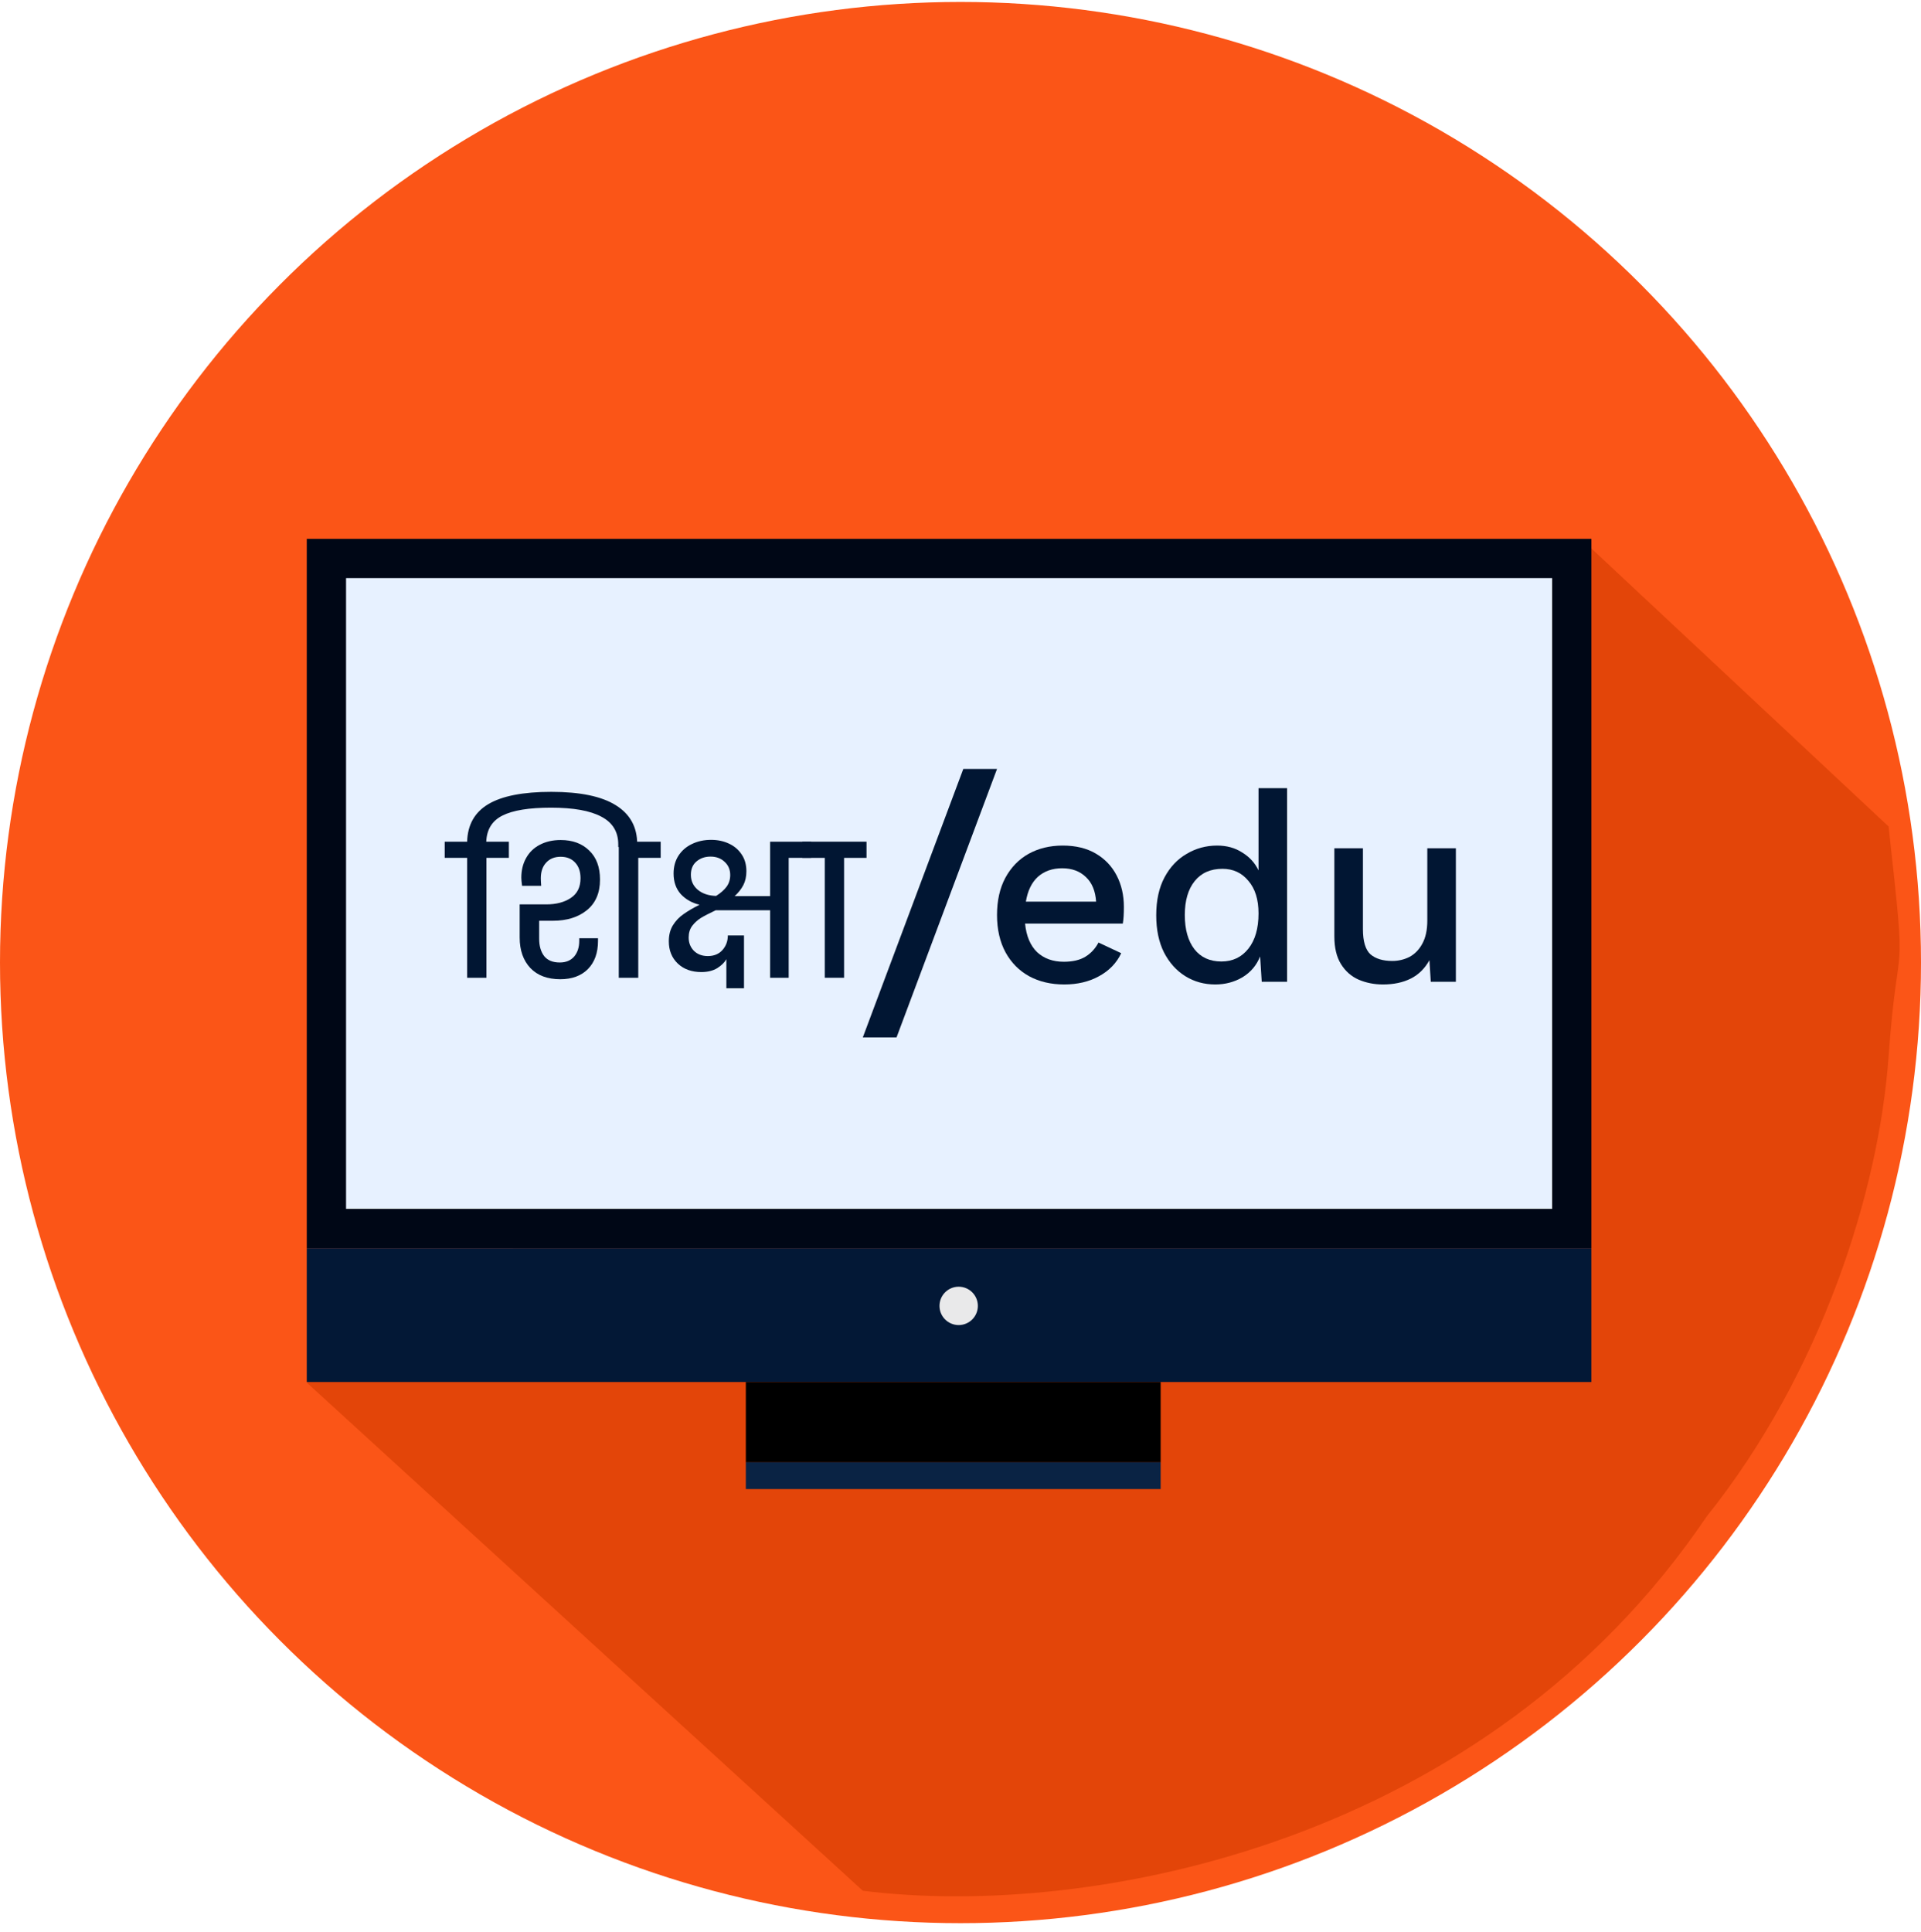 <svg width="180" height="181" viewBox="0 0 180 181" fill="none" xmlns="http://www.w3.org/2000/svg">
<circle cx="90" cy="90.182" r="90" fill="#FB5517"/>
<path d="M80.846 177.144L28.745 129.535L149.116 51.384L176.963 77.434C178.759 93.603 177.861 86.417 176.963 98.993C176.065 111.569 170.675 128.637 159.895 142.111C139.235 172.653 102.405 179.839 80.846 177.144Z" fill="#E34509"/>
<rect x="30.585" y="52.325" width="116.691" height="62.775" fill="#E7F1FF" stroke="#000716" stroke-width="3.68"/>
<rect x="28.745" y="116.94" width="120.371" height="12.539" fill="#031836"/>
<rect x="69.885" y="129.479" width="38.87" height="7.523" fill="black"/>
<rect x="69.885" y="137.002" width="38.87" height="2.508" fill="#0A2344"/>
<path d="M99.728 92.234C98.477 92.234 97.376 91.976 96.425 91.459C95.491 90.941 94.757 90.199 94.223 89.231C93.689 88.247 93.422 87.079 93.422 85.728C93.422 84.376 93.681 83.217 94.198 82.249C94.732 81.265 95.457 80.514 96.375 79.997C97.309 79.48 98.377 79.221 99.578 79.221C100.796 79.221 101.831 79.472 102.681 79.972C103.532 80.472 104.183 81.156 104.633 82.024C105.084 82.892 105.309 83.876 105.309 84.977C105.309 85.294 105.301 85.586 105.284 85.853C105.267 86.12 105.242 86.345 105.209 86.529H96.05C96.166 87.696 96.542 88.589 97.176 89.206C97.826 89.807 98.661 90.107 99.678 90.107C100.513 90.107 101.188 89.949 101.705 89.632C102.223 89.315 102.631 88.873 102.932 88.305L105.059 89.306C104.625 90.224 103.933 90.941 102.982 91.459C102.047 91.976 100.963 92.234 99.728 92.234ZM99.528 81.348C98.611 81.348 97.852 81.615 97.251 82.149C96.667 82.683 96.292 83.459 96.125 84.477H102.706C102.64 83.475 102.323 82.708 101.755 82.174C101.188 81.624 100.446 81.348 99.528 81.348Z" fill="#011633"/>
<path d="M113.871 92.234C112.836 92.234 111.902 91.976 111.068 91.459C110.234 90.941 109.566 90.199 109.066 89.231C108.582 88.264 108.34 87.104 108.34 85.753C108.34 84.351 108.599 83.167 109.116 82.199C109.633 81.232 110.326 80.498 111.193 79.997C112.061 79.48 113.012 79.221 114.046 79.221C114.947 79.221 115.731 79.438 116.398 79.872C117.082 80.289 117.591 80.848 117.925 81.549V73.841H120.603V91.984H118.225L118.075 89.607C117.741 90.441 117.191 91.091 116.423 91.559C115.656 92.009 114.805 92.234 113.871 92.234ZM114.446 90.082C115.497 90.082 116.34 89.682 116.974 88.881C117.608 88.08 117.925 86.979 117.925 85.578C117.925 84.276 117.608 83.259 116.974 82.525C116.357 81.774 115.547 81.398 114.546 81.398C113.429 81.398 112.561 81.782 111.944 82.55C111.327 83.317 111.018 84.376 111.018 85.728C111.018 87.079 111.318 88.147 111.919 88.931C112.519 89.698 113.362 90.082 114.446 90.082Z" fill="#011633"/>
<path d="M129.585 92.234C128.768 92.234 128.009 92.084 127.308 91.784C126.624 91.484 126.074 91 125.656 90.332C125.239 89.665 125.031 88.797 125.031 87.73V79.472H127.708V87.054C127.708 88.189 127.942 88.973 128.409 89.406C128.893 89.823 129.577 90.032 130.461 90.032C131.028 90.032 131.562 89.907 132.063 89.657C132.563 89.39 132.964 88.981 133.264 88.43C133.581 87.863 133.74 87.138 133.74 86.253V79.472H136.417V91.984H134.065L133.94 89.957C133.506 90.741 132.922 91.317 132.188 91.684C131.454 92.051 130.586 92.234 129.585 92.234Z" fill="#011633"/>
<circle cx="89.829" cy="122.348" r="1.797" fill="#E9E9EA"/>
<g filter="url(#filter0_d)">
<path d="M51.313 73.841C54.012 73.841 56.028 74.26 57.36 75.098C58.692 75.925 59.358 77.137 59.358 78.733V79.009H57.584V78.768C57.584 77.585 57.056 76.718 55.999 76.166C54.954 75.604 53.38 75.322 51.279 75.322C49.223 75.322 47.707 75.569 46.731 76.063C45.766 76.546 45.261 77.361 45.215 78.509H47.334V80.025H45.232V91.258H43.423V80.025H41.321V78.509H43.423C43.469 76.924 44.129 75.753 45.404 74.995C46.69 74.226 48.66 73.841 51.313 73.841Z" fill="#011633"/>
<path d="M50.172 85.917V87.605C50.172 88.272 50.327 88.811 50.638 89.225C50.959 89.627 51.447 89.828 52.102 89.828C52.676 89.828 53.124 89.644 53.446 89.276C53.767 88.897 53.928 88.404 53.928 87.795V87.554H55.685V87.812C55.685 88.926 55.369 89.805 54.737 90.448C54.106 91.079 53.245 91.395 52.154 91.395C50.947 91.395 50.011 91.045 49.345 90.344C48.679 89.632 48.346 88.679 48.346 87.485V84.384H50.827C51.769 84.384 52.538 84.183 53.135 83.781C53.744 83.379 54.048 82.764 54.048 81.938C54.048 81.317 53.882 80.829 53.549 80.473C53.216 80.106 52.762 79.922 52.188 79.922C51.614 79.922 51.16 80.106 50.827 80.473C50.494 80.829 50.327 81.317 50.327 81.938C50.327 82.087 50.339 82.322 50.362 82.644H48.57C48.524 82.299 48.501 82.047 48.501 81.886C48.501 81.185 48.651 80.571 48.949 80.043C49.248 79.503 49.673 79.089 50.224 78.802C50.787 78.504 51.441 78.354 52.188 78.354C53.302 78.354 54.192 78.682 54.858 79.336C55.536 79.98 55.874 80.887 55.874 82.058C55.874 83.31 55.461 84.269 54.634 84.935C53.819 85.59 52.762 85.917 51.464 85.917H50.172ZM61.559 78.509V80.025H59.458V91.258H57.632V78.509H61.559Z" fill="#011633"/>
<path d="M75.654 78.509V80.025H73.553V91.258H71.813V84.935H66.713C66.105 85.222 65.64 85.463 65.318 85.659C65.008 85.854 64.738 86.101 64.508 86.4C64.29 86.698 64.181 87.06 64.181 87.485C64.181 87.979 64.342 88.392 64.663 88.725C64.996 89.058 65.433 89.225 65.973 89.225C66.547 89.225 67.001 89.041 67.334 88.674C67.678 88.294 67.85 87.835 67.85 87.295H69.366V92.24H67.713V89.518C67.54 89.828 67.253 90.109 66.851 90.362C66.449 90.603 65.955 90.724 65.37 90.724C64.462 90.724 63.727 90.459 63.165 89.931C62.602 89.391 62.321 88.696 62.321 87.847C62.321 87.261 62.447 86.761 62.7 86.348C62.964 85.923 63.297 85.573 63.699 85.297C64.101 85.01 64.6 84.717 65.197 84.418C64.485 84.246 63.9 83.913 63.44 83.419C62.992 82.914 62.768 82.271 62.768 81.49C62.768 80.858 62.918 80.307 63.216 79.836C63.526 79.353 63.946 78.986 64.474 78.733C65.014 78.469 65.617 78.337 66.283 78.337C66.891 78.337 67.443 78.452 67.937 78.682C68.442 78.911 68.844 79.25 69.142 79.698C69.441 80.135 69.59 80.663 69.59 81.283C69.59 81.777 69.493 82.213 69.297 82.592C69.102 82.96 68.832 83.299 68.488 83.609H71.813V78.509H75.654ZM64.388 81.61C64.388 82.184 64.606 82.655 65.042 83.023C65.479 83.379 66.047 83.569 66.748 83.591C67.173 83.327 67.5 83.04 67.73 82.73C67.96 82.42 68.074 82.052 68.074 81.627C68.074 81.122 67.896 80.709 67.54 80.387C67.196 80.066 66.759 79.905 66.231 79.905C65.714 79.905 65.278 80.054 64.922 80.353C64.566 80.651 64.388 81.07 64.388 81.61Z" fill="#011633"/>
<path d="M76.935 91.258V80.025H74.834V78.509H80.846V80.025H78.744V91.258H76.935Z" fill="#011633"/>
</g>
<path d="M93.422 72.044L84.006 97.196H80.846L90.262 72.044H93.422Z" fill="#011633"/>
<defs>
<filter id="filter0_d" x="41.321" y="73.841" width="40.221" height="19.095" filterUnits="userSpaceOnUse" color-interpolation-filters="sRGB">
<feFlood flood-opacity="0" result="BackgroundImageFix"/>
<feColorMatrix in="SourceAlpha" type="matrix" values="0 0 0 0 0 0 0 0 0 0 0 0 0 0 0 0 0 0 127 0" result="hardAlpha"/>
<feOffset dx="0.348" dy="0.348"/>
<feGaussianBlur stdDeviation="0.174"/>
<feComposite in2="hardAlpha" operator="out"/>
<feColorMatrix type="matrix" values="0 0 0 0 0 0 0 0 0 0 0 0 0 0 0 0 0 0 0.25 0"/>
<feBlend mode="normal" in2="BackgroundImageFix" result="effect1_dropShadow"/>
<feBlend mode="normal" in="SourceGraphic" in2="effect1_dropShadow" result="shape"/>
</filter>
</defs>
</svg>
